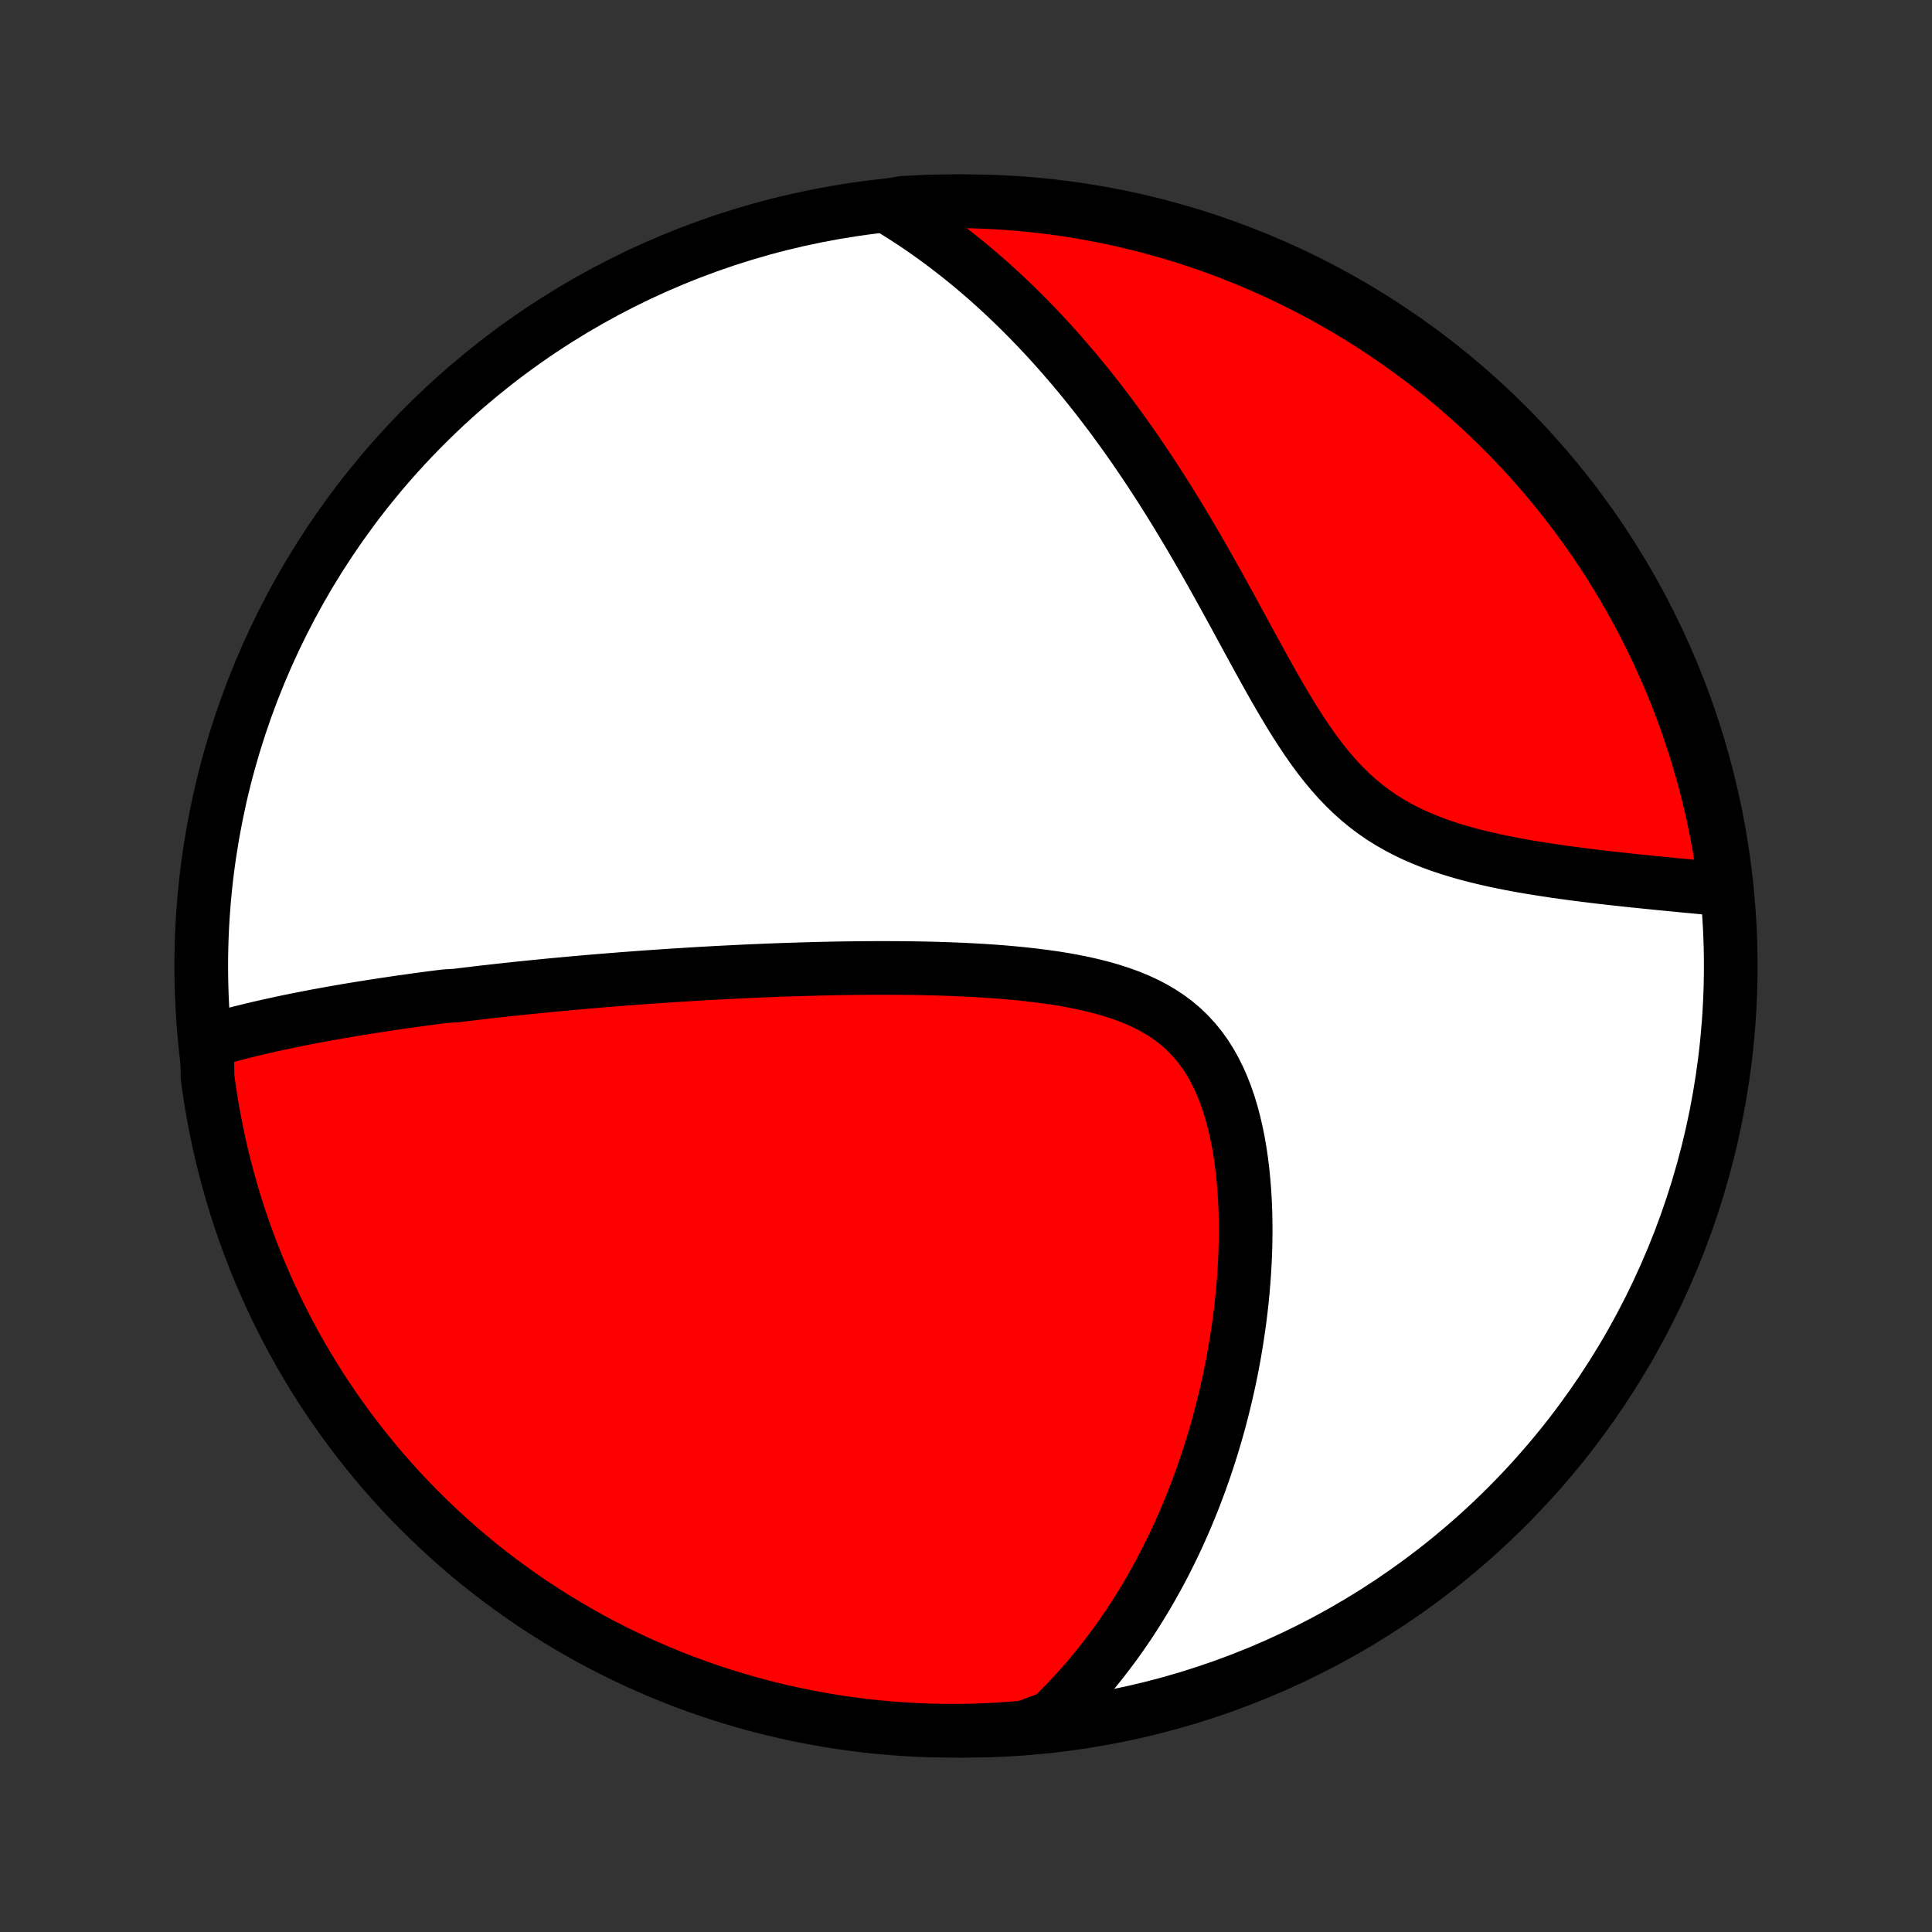 <?xml version="1.0" encoding="utf-8" standalone="no"?>
<!DOCTYPE svg PUBLIC "-//W3C//DTD SVG 1.1//EN"
  "http://www.w3.org/Graphics/SVG/1.1/DTD/svg11.dtd">
<!-- Created with matplotlib (http://matplotlib.org/) -->
<svg height="72pt" version="1.1" viewBox="0 0 72 72" width="72pt" xmlns="http://www.w3.org/2000/svg" xmlns:xlink="http://www.w3.org/1999/xlink">
 <rect x="0" y="0" width="72" height="72" fill="#333333" stroke="none"/>
 <defs>
  <style type="text/css">
*{stroke-linecap:butt;stroke-linejoin:round;}
  </style>
 </defs>
 <g id="figure_1">
  <g id="patch_1">
   <path d="
M0 72
L72 72
L72 0
L0 0
z
" style="fill:none;"/>
  </g>
  <g id="axes_1">
   <g id="PatchCollection_1">
    <defs>
     <path d="
M36 -7.5
C43.558 -7.5 50.808 -10.503 56.153 -15.848
C61.497 -21.192 64.5 -28.442 64.5 -36
C64.5 -43.558 61.497 -50.808 56.153 -56.153
C50.808 -61.497 43.558 -64.5 36 -64.5
C28.442 -64.5 21.192 -61.497 15.848 -56.153
C10.503 -50.808 7.5 -43.558 7.5 -36
C7.5 -28.442 10.503 -21.192 15.848 -15.848
C21.192 -10.503 28.442 -7.5 36 -7.5
z
" id="C0_0_a811fe30f3"/>
     <path d="
M7.71 -33.179
L7.926 -33.242
L8.143 -33.304
L8.359 -33.364
L8.575 -33.423
L8.791 -33.479
L9.008 -33.535
L9.224 -33.588
L9.44 -33.641
L9.656 -33.692
L9.871 -33.741
L10.087 -33.79
L10.302 -33.837
L10.518 -33.883
L10.733 -33.929
L10.948 -33.973
L11.163 -34.016
L11.378 -34.059
L11.593 -34.1
L11.807 -34.141
L12.022 -34.18
L12.237 -34.219
L12.451 -34.257
L12.666 -34.295
L12.881 -34.332
L13.095 -34.368
L13.31 -34.403
L13.525 -34.438
L13.74 -34.472
L13.956 -34.506
L14.171 -34.539
L14.387 -34.572
L14.603 -34.604
L14.819 -34.636
L15.036 -34.667
L15.253 -34.697
L15.471 -34.728
L15.689 -34.757
L15.907 -34.787
L16.126 -34.816
L16.346 -34.844
L16.567 -34.872
L17.009 -34.9
L17.232 -34.928
L17.456 -34.955
L17.68 -34.981
L17.905 -35.008
L18.131 -35.034
L18.359 -35.06
L18.587 -35.085
L18.817 -35.111
L19.047 -35.135
L19.279 -35.16
L19.512 -35.184
L19.747 -35.208
L19.983 -35.232
L20.221 -35.255
L20.46 -35.279
L20.7 -35.302
L20.943 -35.324
L21.187 -35.347
L21.432 -35.369
L21.68 -35.391
L21.929 -35.413
L22.181 -35.434
L22.434 -35.455
L22.69 -35.476
L22.947 -35.496
L23.207 -35.517
L23.469 -35.537
L23.733 -35.556
L24 -35.576
L24.269 -35.595
L24.541 -35.614
L24.815 -35.632
L25.092 -35.651
L25.371 -35.668
L25.654 -35.686
L25.939 -35.703
L26.226 -35.72
L26.517 -35.736
L26.811 -35.752
L27.107 -35.767
L27.407 -35.782
L27.71 -35.797
L28.016 -35.811
L28.325 -35.824
L28.637 -35.837
L28.953 -35.849
L29.271 -35.86
L29.593 -35.871
L29.918 -35.881
L30.247 -35.89
L30.578 -35.899
L30.913 -35.906
L31.252 -35.913
L31.593 -35.918
L31.937 -35.922
L32.285 -35.925
L32.636 -35.927
L32.989 -35.927
L33.345 -35.926
L33.705 -35.923
L34.066 -35.919
L34.43 -35.912
L34.797 -35.904
L35.165 -35.893
L35.535 -35.879
L35.907 -35.864
L36.28 -35.845
L36.655 -35.823
L37.03 -35.798
L37.405 -35.769
L37.78 -35.736
L38.155 -35.699
L38.528 -35.657
L38.9 -35.61
L39.27 -35.558
L39.638 -35.499
L40.002 -35.434
L40.361 -35.361
L40.716 -35.281
L41.066 -35.192
L41.408 -35.094
L41.744 -34.986
L42.071 -34.868
L42.389 -34.739
L42.698 -34.597
L42.995 -34.443
L43.281 -34.275
L43.555 -34.094
L43.816 -33.899
L44.064 -33.69
L44.298 -33.465
L44.518 -33.227
L44.725 -32.974
L44.917 -32.708
L45.096 -32.428
L45.261 -32.136
L45.413 -31.832
L45.553 -31.517
L45.679 -31.193
L45.795 -30.859
L45.898 -30.517
L45.991 -30.168
L46.073 -29.813
L46.146 -29.452
L46.209 -29.087
L46.263 -28.719
L46.308 -28.348
L46.345 -27.974
L46.375 -27.599
L46.397 -27.224
L46.412 -26.848
L46.42 -26.472
L46.422 -26.097
L46.418 -25.723
L46.408 -25.351
L46.393 -24.98
L46.372 -24.612
L46.346 -24.246
L46.315 -23.883
L46.28 -23.522
L46.24 -23.165
L46.196 -22.811
L46.147 -22.46
L46.095 -22.113
L46.039 -21.769
L45.98 -21.429
L45.917 -21.093
L45.85 -20.761
L45.781 -20.432
L45.708 -20.108
L45.632 -19.787
L45.554 -19.471
L45.473 -19.158
L45.389 -18.849
L45.302 -18.544
L45.213 -18.243
L45.121 -17.946
L45.028 -17.653
L44.932 -17.363
L44.833 -17.078
L44.733 -16.796
L44.63 -16.518
L44.526 -16.243
L44.419 -15.972
L44.31 -15.705
L44.2 -15.441
L44.087 -15.18
L43.973 -14.923
L43.857 -14.669
L43.739 -14.419
L43.619 -14.171
L43.497 -13.927
L43.374 -13.686
L43.249 -13.448
L43.122 -13.213
L42.993 -12.981
L42.863 -12.751
L42.731 -12.525
L42.597 -12.301
L42.461 -12.08
L42.324 -11.861
L42.185 -11.646
L42.044 -11.432
L41.901 -11.222
L41.756 -11.013
L41.609 -10.807
L41.461 -10.604
L41.31 -10.403
L41.158 -10.204
L41.003 -10.007
L40.847 -9.813
L40.688 -9.62
L40.528 -9.43
L40.365 -9.242
L40.2 -9.056
L40.032 -8.872
L39.862 -8.691
L39.691 -8.511
L39.516 -8.333
L39.339 -8.157
L39.159 -7.983
L38.679 -7.811
L38.184 -7.626
L37.688 -7.584
L37.191 -7.55
L36.694 -7.525
L36.196 -7.508
L35.699 -7.501
L35.202 -7.502
L34.705 -7.511
L34.208 -7.529
L33.712 -7.556
L33.216 -7.592
L32.722 -7.636
L32.228 -7.689
L31.736 -7.751
L31.244 -7.821
L30.755 -7.9
L30.267 -7.987
L29.78 -8.083
L29.296 -8.187
L28.814 -8.3
L28.333 -8.421
L27.855 -8.551
L27.38 -8.689
L26.907 -8.835
L26.437 -8.989
L25.97 -9.152
L25.506 -9.323
L25.045 -9.502
L24.588 -9.69
L24.134 -9.885
L23.683 -10.088
L23.236 -10.299
L22.794 -10.518
L22.355 -10.744
L21.92 -10.979
L21.49 -11.221
L21.064 -11.47
L20.643 -11.727
L20.226 -11.992
L19.814 -12.263
L19.407 -12.542
L19.006 -12.828
L18.609 -13.121
L18.217 -13.421
L17.831 -13.728
L17.451 -14.042
L17.076 -14.363
L16.707 -14.69
L16.344 -15.023
L15.987 -15.363
L15.636 -15.709
L15.291 -16.061
L14.952 -16.42
L14.62 -16.784
L14.294 -17.155
L13.975 -17.531
L13.663 -17.912
L13.358 -18.299
L13.059 -18.692
L12.767 -19.09
L12.483 -19.493
L12.205 -19.901
L11.935 -20.314
L11.672 -20.731
L11.417 -21.154
L11.169 -21.58
L10.929 -22.012
L10.696 -22.447
L10.471 -22.887
L10.254 -23.33
L10.044 -23.778
L9.843 -24.229
L9.649 -24.684
L9.464 -25.142
L9.287 -25.603
L9.117 -26.068
L8.956 -26.536
L8.803 -27.006
L8.659 -27.48
L8.523 -27.956
L8.395 -28.434
L8.275 -28.915
L8.164 -29.398
L8.062 -29.883
L7.968 -30.369
L7.882 -30.858
L7.805 -31.348
L7.737 -31.839
z
" id="C0_1_b9f15e52aa"/>
     <path d="
M33.026 -64.33
L33.24 -64.201
L33.452 -64.07
L33.663 -63.937
L33.873 -63.801
L34.082 -63.664
L34.289 -63.523
L34.496 -63.381
L34.701 -63.235
L34.906 -63.088
L35.109 -62.938
L35.312 -62.785
L35.513 -62.63
L35.714 -62.472
L35.914 -62.312
L36.114 -62.149
L36.313 -61.983
L36.511 -61.815
L36.709 -61.644
L36.906 -61.47
L37.102 -61.293
L37.298 -61.113
L37.494 -60.931
L37.689 -60.745
L37.884 -60.556
L38.079 -60.364
L38.273 -60.169
L38.467 -59.971
L38.661 -59.769
L38.854 -59.564
L39.048 -59.356
L39.241 -59.144
L39.434 -58.928
L39.626 -58.709
L39.819 -58.487
L40.011 -58.261
L40.204 -58.03
L40.396 -57.796
L40.588 -57.558
L40.78 -57.317
L40.972 -57.071
L41.164 -56.821
L41.356 -56.567
L41.548 -56.309
L41.739 -56.046
L41.931 -55.78
L42.123 -55.509
L42.314 -55.234
L42.505 -54.954
L42.697 -54.67
L42.888 -54.382
L43.079 -54.09
L43.27 -53.793
L43.461 -53.492
L43.651 -53.187
L43.842 -52.877
L44.032 -52.563
L44.223 -52.245
L44.413 -51.924
L44.603 -51.598
L44.793 -51.269
L44.983 -50.936
L45.173 -50.599
L45.362 -50.26
L45.552 -49.917
L45.742 -49.572
L45.933 -49.225
L46.123 -48.875
L46.314 -48.524
L46.505 -48.172
L46.698 -47.819
L46.891 -47.466
L47.085 -47.114
L47.281 -46.762
L47.478 -46.412
L47.678 -46.065
L47.88 -45.721
L48.085 -45.381
L48.293 -45.046
L48.505 -44.717
L48.721 -44.395
L48.941 -44.08
L49.167 -43.775
L49.399 -43.478
L49.637 -43.193
L49.881 -42.919
L50.133 -42.656
L50.391 -42.407
L50.657 -42.17
L50.93 -41.946
L51.211 -41.736
L51.498 -41.538
L51.793 -41.354
L52.093 -41.182
L52.4 -41.022
L52.711 -40.873
L53.028 -40.736
L53.348 -40.608
L53.672 -40.49
L53.998 -40.381
L54.327 -40.28
L54.657 -40.186
L54.988 -40.099
L55.319 -40.019
L55.65 -39.943
L55.98 -39.874
L56.309 -39.808
L56.637 -39.747
L56.963 -39.69
L57.286 -39.637
L57.607 -39.587
L57.925 -39.539
L58.24 -39.494
L58.552 -39.452
L58.861 -39.411
L59.166 -39.373
L59.467 -39.336
L59.765 -39.301
L60.058 -39.268
L60.348 -39.236
L60.633 -39.205
L60.915 -39.175
L61.192 -39.147
L61.465 -39.119
L61.734 -39.092
L61.999 -39.066
L62.26 -39.04
L62.517 -39.016
L62.77 -38.991
L63.019 -38.968
L63.263 -38.945
L63.504 -38.922
L63.741 -38.9
L63.974 -38.878
L64.3 -38.856
L64.237 -39.366
L64.166 -39.859
L64.086 -40.352
L63.997 -40.843
L63.899 -41.332
L63.794 -41.82
L63.679 -42.306
L63.557 -42.79
L63.425 -43.272
L63.286 -43.752
L63.138 -44.229
L62.982 -44.704
L62.818 -45.177
L62.645 -45.646
L62.465 -46.113
L62.276 -46.576
L62.08 -47.036
L61.875 -47.493
L61.663 -47.947
L61.443 -48.397
L61.215 -48.843
L60.979 -49.285
L60.736 -49.723
L60.485 -50.156
L60.226 -50.586
L59.961 -51.011
L59.688 -51.432
L59.408 -51.847
L59.12 -52.258
L58.826 -52.664
L58.525 -53.065
L58.216 -53.461
L57.901 -53.852
L57.58 -54.237
L57.252 -54.616
L56.917 -54.99
L56.576 -55.358
L56.229 -55.72
L55.875 -56.076
L55.516 -56.426
L55.15 -56.77
L54.779 -57.107
L54.402 -57.438
L54.019 -57.763
L53.631 -58.081
L53.238 -58.392
L52.839 -58.696
L52.435 -58.993
L52.026 -59.284
L51.613 -59.567
L51.194 -59.843
L50.771 -60.112
L50.343 -60.373
L49.911 -60.628
L49.475 -60.874
L49.035 -61.113
L48.59 -61.344
L48.142 -61.568
L47.691 -61.784
L47.235 -61.992
L46.776 -62.192
L46.314 -62.384
L45.849 -62.568
L45.381 -62.744
L44.91 -62.912
L44.436 -63.072
L43.959 -63.223
L43.48 -63.366
L42.999 -63.501
L42.516 -63.627
L42.031 -63.745
L41.544 -63.855
L41.055 -63.956
L40.565 -64.048
L40.073 -64.132
L39.58 -64.207
L39.086 -64.274
L38.591 -64.332
L38.096 -64.382
L37.599 -64.423
L37.102 -64.455
L36.605 -64.479
L36.108 -64.494
L35.611 -64.5
L35.113 -64.497
L34.616 -64.486
L34.12 -64.466
L33.624 -64.438
z
" id="C0_2_709910ba5e"/>
    </defs>
    <g clip-path="url(#p1bffca34e9)">
     <use style="fill:#ffffff;stroke:#000000;stroke-width:2.0;" x="0.0" xlink:href="#C0_0_a811fe30f3" y="72.0"/>
    </g>
    <g clip-path="url(#p1bffca34e9)">
     <use style="fill:#ff0000;stroke:#000000;stroke-width:2.0;" x="0.0" xlink:href="#C0_1_b9f15e52aa" y="72.0"/>
    </g>
    <g clip-path="url(#p1bffca34e9)">
     <use style="fill:#ff0000;stroke:#000000;stroke-width:2.0;" x="0.0" xlink:href="#C0_2_709910ba5e" y="72.0"/>
    </g>
   </g>
  </g>
 </g>
 <defs>
  <clipPath id="p1bffca34e9">
   <rect height="72.0" width="72.0" x="0.0" y="0.0"/>
  </clipPath>
 </defs>
</svg>
